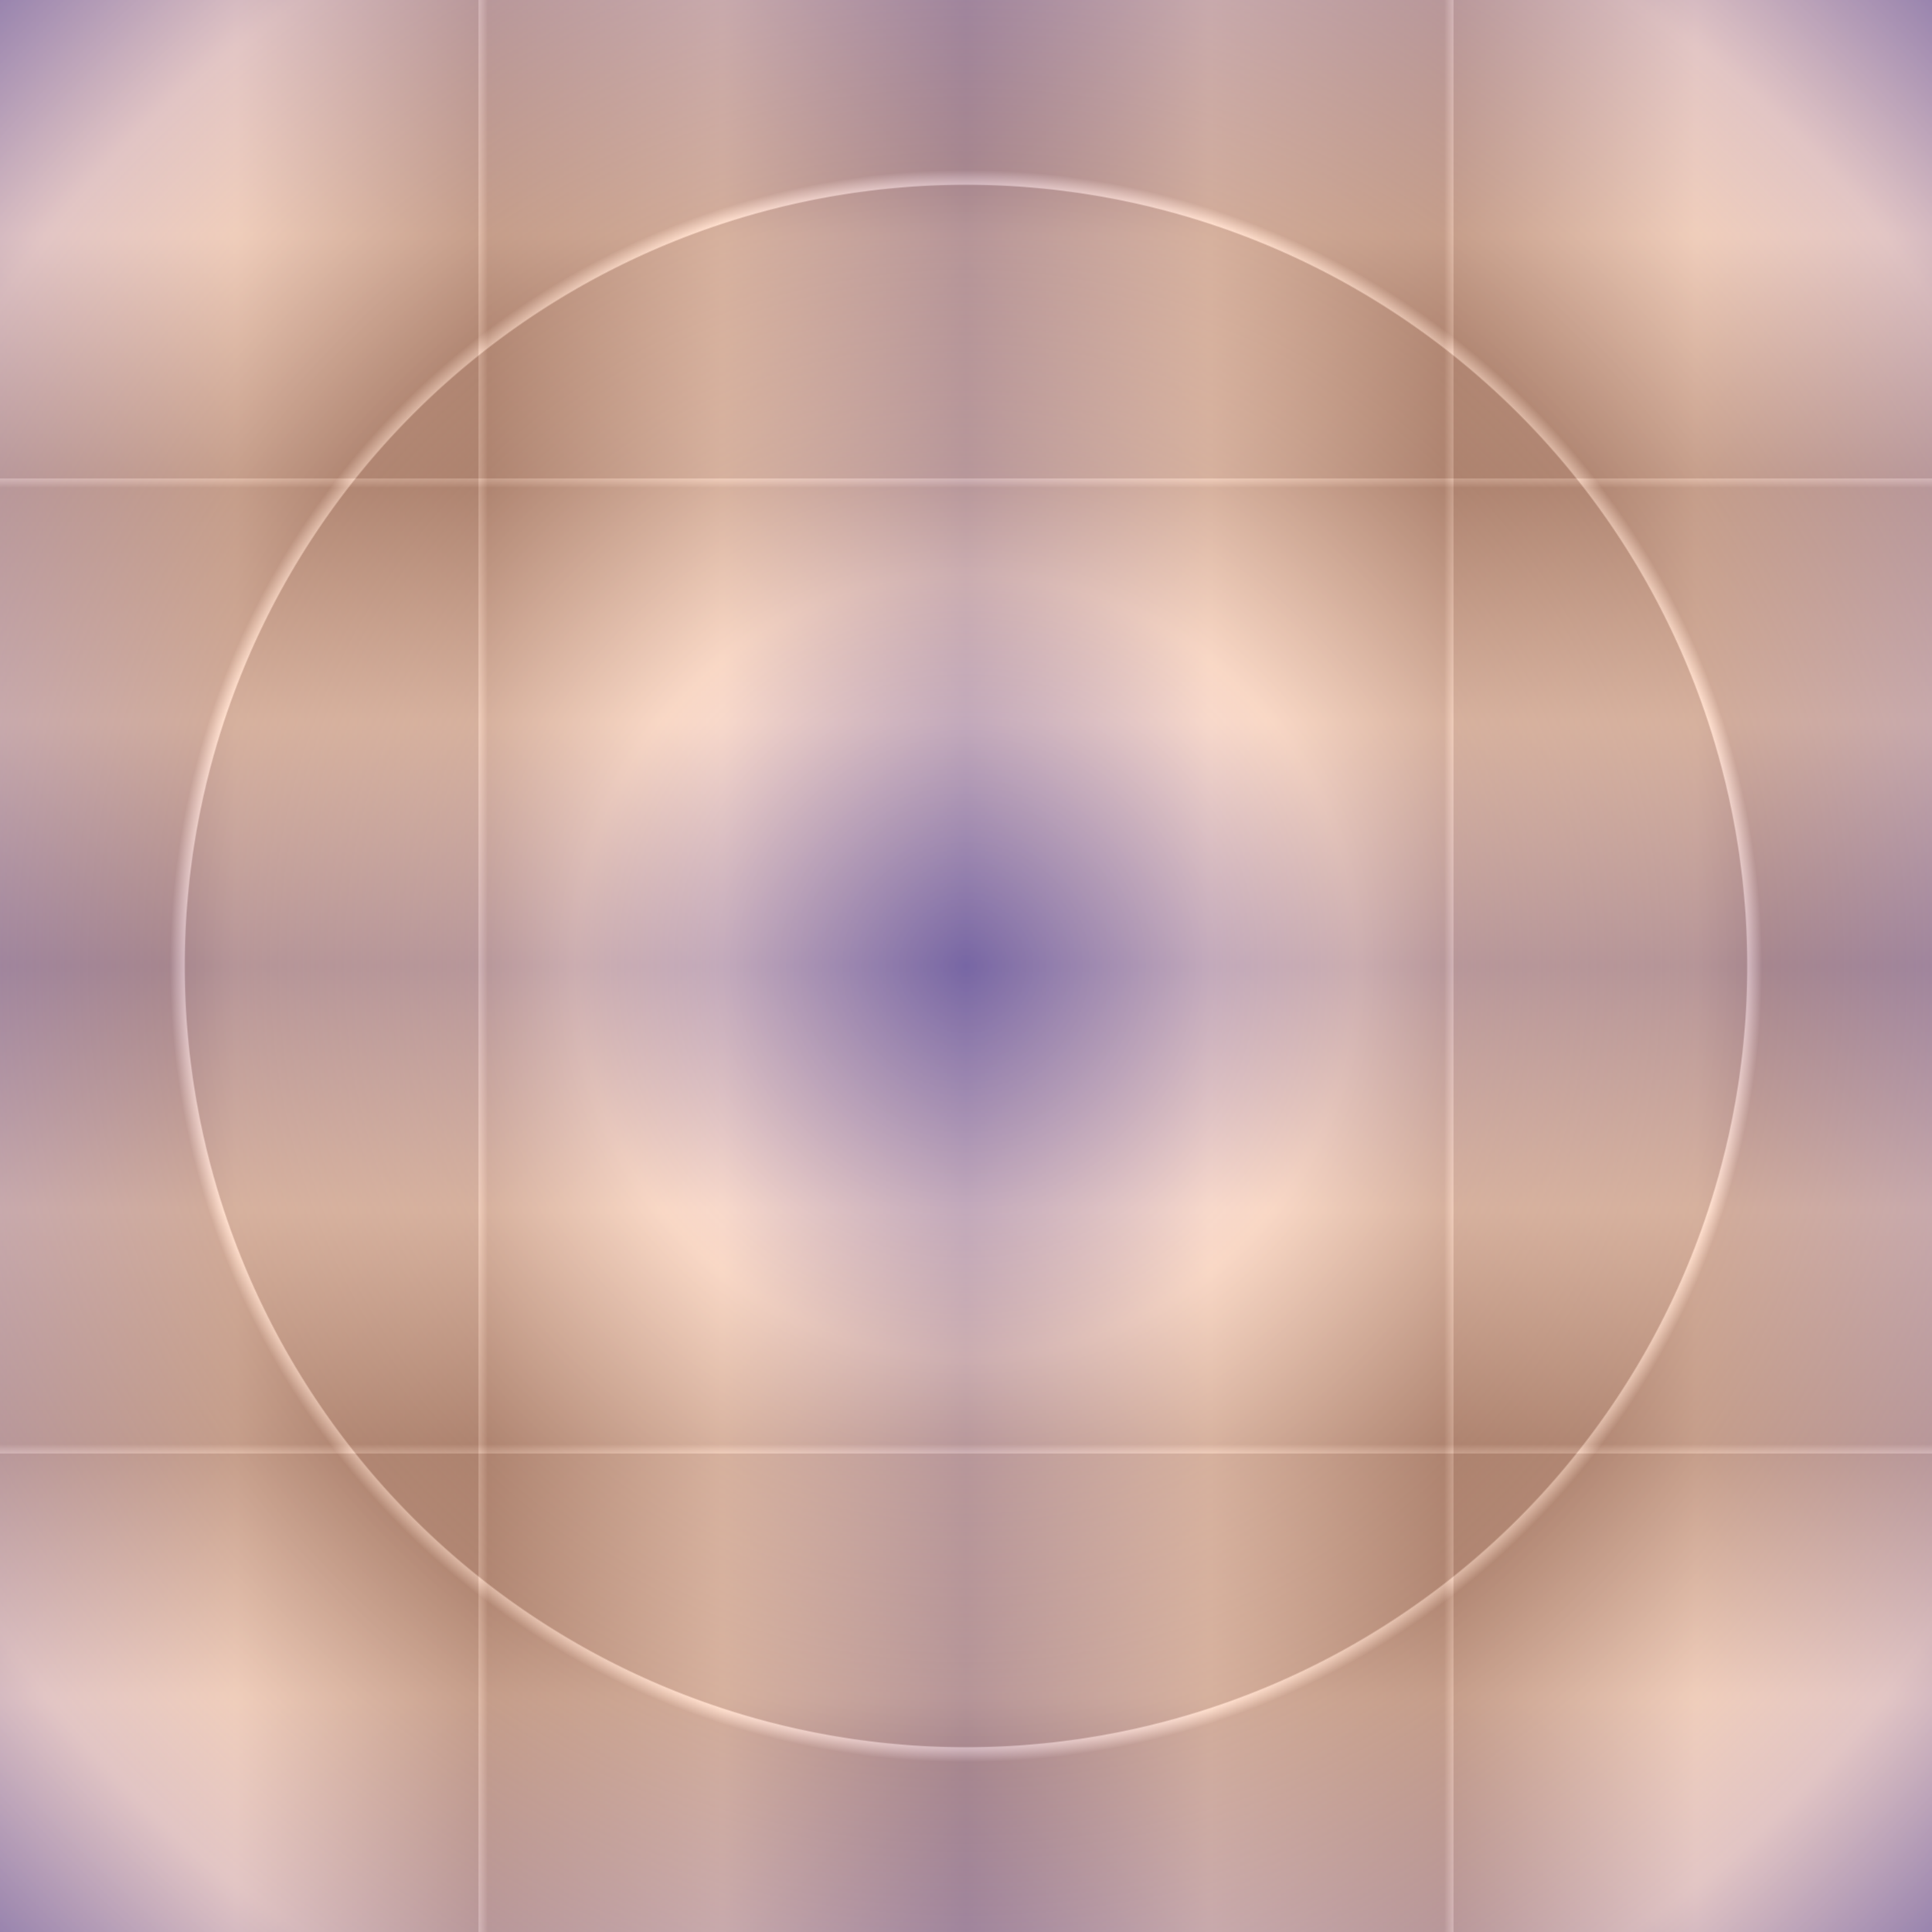 <?xml version="1.0" encoding="UTF-8" standalone="no"?>
<svg
   xmlns:dc="http://purl.org/dc/elements/1.1/"
   xmlns:cc="http://creativecommons.org/ns#"
   xmlns:rdf="http://www.w3.org/1999/02/22-rdf-syntax-ns#"
   xmlns:svg="http://www.w3.org/2000/svg"
   xmlns="http://www.w3.org/2000/svg"
   xmlns:xlink="http://www.w3.org/1999/xlink"
   width="210mm"
   height="210mm"
   viewBox="0 0 210 210"
   version="1.1">
  <defs>
    <linearGradient id="linearGradient7" 
      x1="0%" y1="0%" x2="0%" y2="50%" spreadMethod="reflect">
      <stop offset="0.000" style="stop-color:#7766a4;stop-opacity:1" />
      <stop offset="0.250" style="stop-color:#ffdfcd;stop-opacity:1" />
      <stop offset="0.499" style="stop-color:#a47864;stop-opacity:1" />
      <stop offset="0.499" style="stop-color:#a47864;stop-opacity:1" />
      <stop offset="0.500" style="stop-color:#ffdfcd;stop-opacity:1" />
      <stop offset="0.509" style="stop-color:#a47864;stop-opacity:1" />
      <stop offset="0.509" style="stop-color:#a47864;stop-opacity:1" />
      <stop offset="0.750" style="stop-color:#ffdfcd;stop-opacity:1" />
      <stop offset="1.000" style="stop-color:#7766a4;stop-opacity:1" />
    </linearGradient>
    <radialGradient 
       xlink:href="#linearGradient7"
       id="radialGradient77"
       cx="105"
       cy="105"
       fx="105"
       fy="105"
       r="170"
       gradientUnits="userSpaceOnUse"
       spreadMethod="reflect" />
  </defs>
  <rect
     y="-210"
     x="0"
     height="210"
     width="210"
     style="fill:url(#linearGradient7);stroke:none;opacity:1"
     transform="rotate(90)" />
  <rect
     y="0"
     x="0"
     height="210"
     width="210"
     style="fill:url(#linearGradient7);stroke:none;opacity:0.5"
     transform="rotate(0)" />
  <rect
     y="0"
     x="0"
     height="210"
     width="210"
     style="fill:url(#radialGradient77);stroke:none;opacity:0.46" /> 
</svg>
